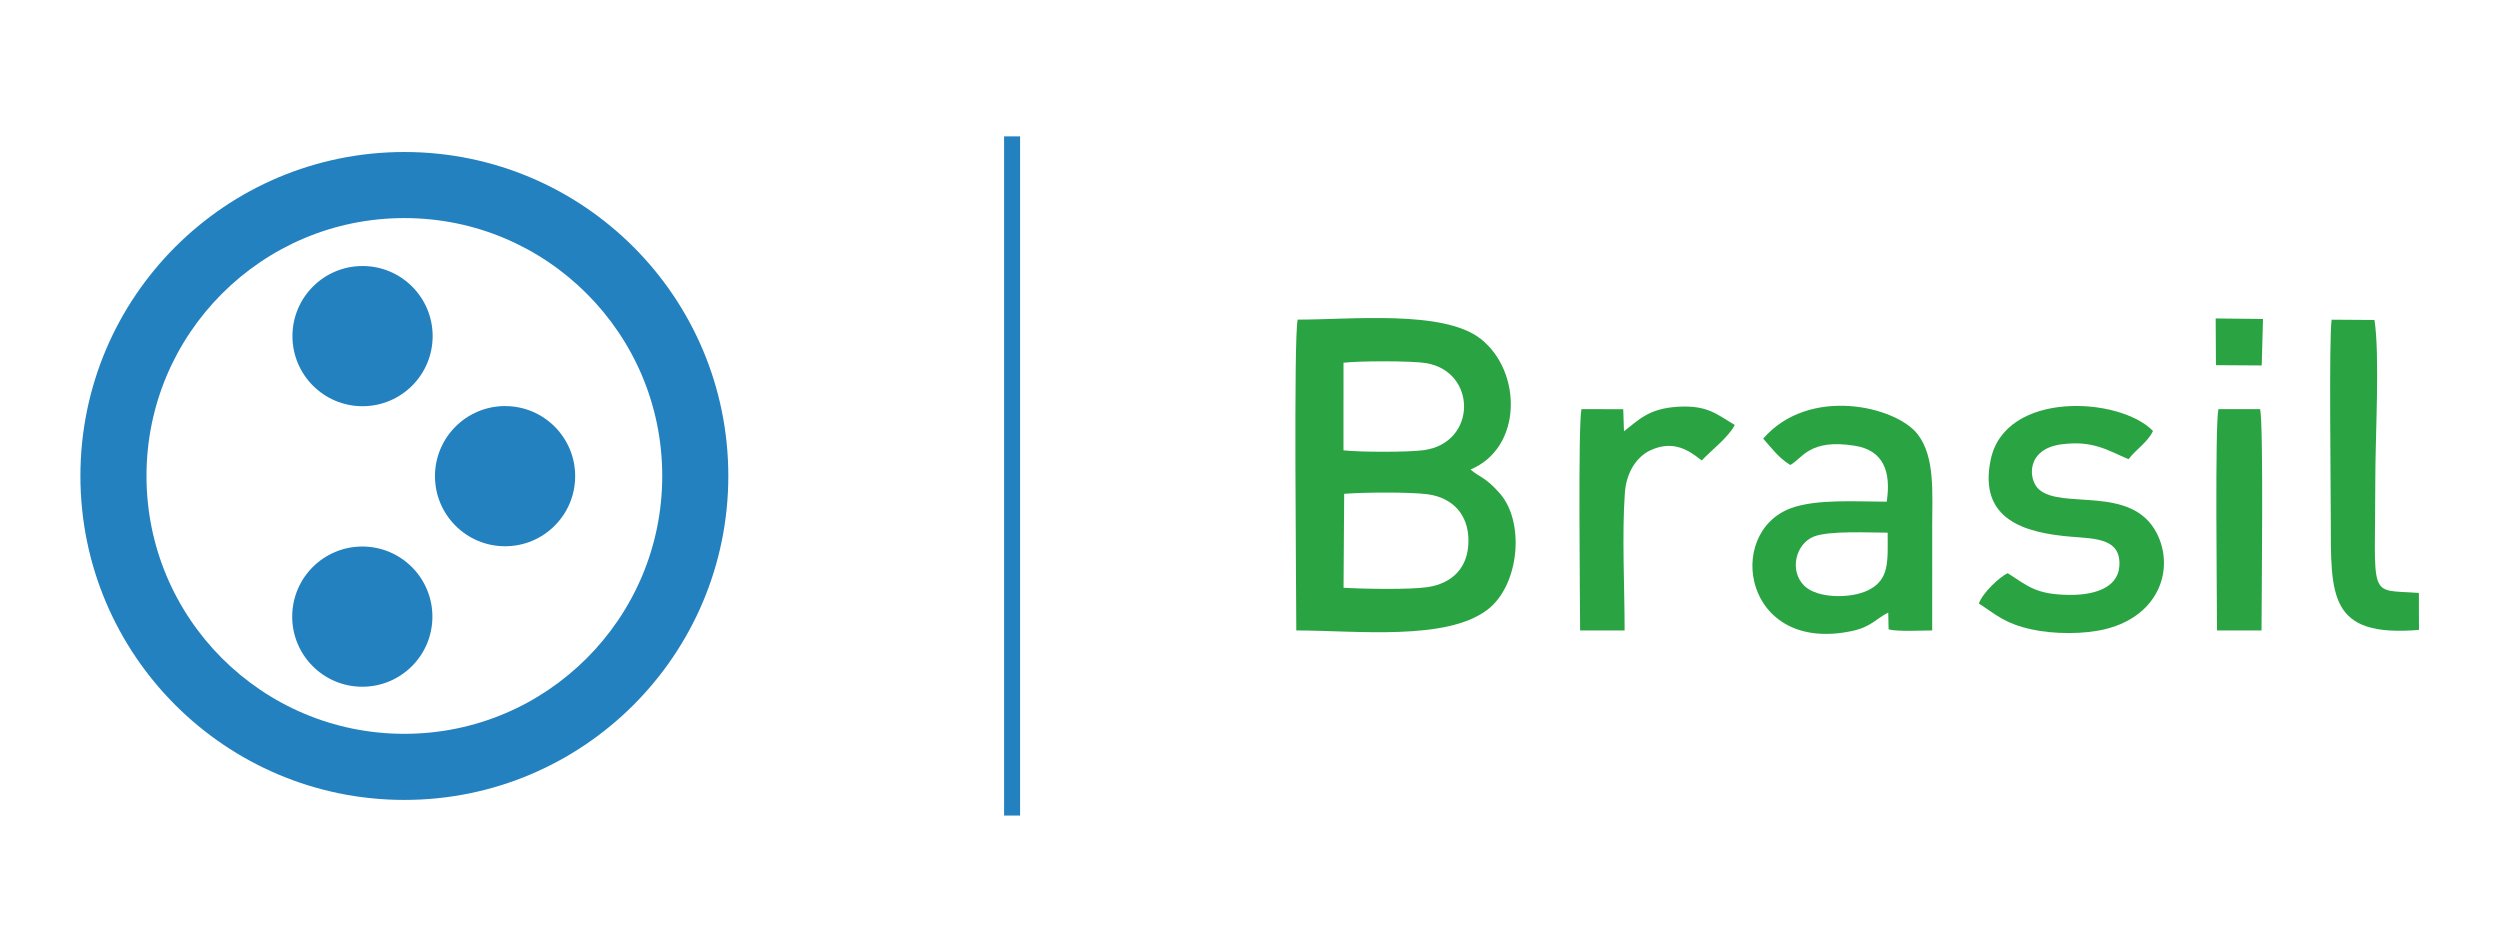 <?xml version="1.0" encoding="UTF-8" standalone="no"?>
<!-- Created with Inkscape (http://www.inkscape.org/) -->

<svg
   version="1.1"
   id="svg2"
   xml:space="preserve"
   width="184"
   height="70"
   viewBox="0 0 920 350"
   xmlns="http://www.w3.org/2000/svg"
   xmlns:svg="http://www.w3.org/2000/svg"><defs
     id="defs6" /><g
     id="g8"
     transform="matrix(1.333,0,0,-1.333,0,793.701)"><g
       id="g243"
       transform="translate(-86.053,18.75)"><g
         id="g218"
         transform="translate(0,100.996)"><path
           d="m 186.14,402.239 c 10.687,0 19.354,-8.664 19.354,-19.35 0,-10.69 -8.666,-19.354 -19.354,-19.354 -10.689,0 -19.353,8.664 -19.353,19.354 0,10.686 8.664,19.35 19.353,19.35"
           style="fill:#2381c0;fill-opacity:1;fill-rule:nonzero;stroke:none"
           id="path10" /><path
           d="m 244.84,344.225 c 0,-10.695 -8.656,-19.35 -19.356,-19.35 -10.671,0 -19.349,8.66 -19.349,19.35 0,10.693 8.684,19.349 19.349,19.349 10.705,0 19.356,-8.66 19.356,-19.349"
           style="fill:#2381c0;fill-opacity:1;fill-rule:nonzero;stroke:none"
           id="path12" /><path
           d="m 186.075,324.801 c 10.689,0 19.353,-8.668 19.353,-19.354 0,-10.691 -8.664,-19.355 -19.353,-19.355 -10.689,0 -19.354,8.664 -19.354,19.355 0,10.686 8.665,19.354 19.354,19.354"
           style="fill:#2381c0;fill-opacity:1;fill-rule:nonzero;stroke:none"
           id="path14" /><path
           d="m 197.685,433.714 c -49.394,-0.004 -89.432,-40.04 -89.435,-89.434 0.004,-49.39 40.041,-89.425 89.435,-89.434 49.395,0.009 89.428,40.04 89.436,89.434 -0.009,49.394 -40.041,89.43 -89.436,89.434 z m 50.335,-139.769 v 0 c -12.912,-12.897 -30.652,-20.848 -50.34,-20.853 -19.687,0.005 -37.425,7.961 -50.337,20.853 -12.895,12.915 -20.844,30.655 -20.848,50.335 0.004,19.684 7.953,37.424 20.853,50.339 12.912,12.897 30.652,20.849 50.338,20.853 19.687,-0.004 37.427,-7.956 50.339,-20.853 12.9,-12.915 20.849,-30.655 20.853,-50.339 -0.009,-19.68 -7.957,-37.42 -20.857,-50.335"
           style="fill:#2381c0;fill-opacity:1;fill-rule:nonzero;stroke:none"
           id="path16" /></g><path
         d="m 363.252,539.026 h 4.414 v -187.5 h -4.414 z"
         style="fill:#2381c0;fill-opacity:1;fill-rule:evenodd;stroke:none;stroke-width:0.849"
         id="path32" /><g
         id="g227"
         transform="translate(0,110.577)"><path
           d="m 443.919,292.049 c 16.518,0 41.523,-2.995 52.878,5.807 8.675,6.725 10.292,24.009 3.352,31.981 -3.992,4.586 -5.636,4.474 -8.137,6.646 14.4,5.996 14.285,27.041 2.817,36.065 -10.252,8.067 -35.833,5.29 -50.529,5.314 -1.152,-4.896 -0.38,-74.579 -0.38,-85.814 z m 13.028,49.72 c 4.518,-0.507 17.752,-0.544 22.144,0.05 14.747,1.994 14.761,21.715 0.614,24.04 -3.995,0.656 -18.593,0.617 -22.751,0.099 l -0.008,-24.189 z m 0.017,-37.928 c 5.362,-0.344 18.422,-0.56 23.207,0.168 6.785,1.032 11.258,5.338 11.277,12.753 0.019,7.479 -4.545,11.928 -11.138,12.865 -4.815,0.684 -18.148,0.568 -23.173,0.138 z"
           style="fill:#2aa442;fill-opacity:1;fill-rule:evenodd;stroke:none"
           id="path40" /><path
           d="m 572.812,345.01 c 2.582,-2.896 4.18,-5.22 7.482,-7.282 3.388,1.833 5.258,7.347 17.865,5.306 7.732,-1.252 10.047,-6.961 8.76,-15.435 -8.155,0 -19.386,0.819 -26.478,-1.811 -18.353,-6.807 -13.001,-40.344 16.988,-33.87 5.251,1.134 6.609,3.439 9.906,5.058 l 0.104,-4.631 c 2.39,-0.661 9.168,-0.298 12.033,-0.295 0.013,9.651 0.003,19.302 0.003,28.953 0,8.992 0.829,18.986 -4.042,25.243 -6,7.707 -29.915,13.381 -42.62,-1.234 z m 34.365,-25.968 c -5.206,0.007 -16.126,0.594 -20.347,-1.06 -5.046,-1.977 -6.894,-9.43 -2.674,-13.597 3.547,-3.502 12.713,-3.61 17.552,-1.272 6.049,2.922 5.479,8.031 5.469,15.929"
           style="fill:#2aa442;fill-opacity:1;fill-rule:evenodd;stroke:none"
           id="path42" /><path
           d="m 640.317,307.868 c -2.249,-1.051 -6.938,-5.434 -7.955,-8.382 4.692,-3.021 7.042,-5.504 14.572,-7.15 6.046,-1.322 14.493,-1.408 20.528,0.125 14.96,3.8 18.948,16.957 13.951,26.537 -6.96,13.341 -26.154,6.314 -32.492,12.009 -2.984,2.682 -3.627,11.202 6.378,12.445 8.63,1.072 12.494,-1.625 18.375,-4.128 2.033,2.697 5.428,4.82 6.754,7.806 -9.219,9.456 -40.853,11.235 -44.815,-7.977 -3.387,-16.423 9.178,-20.138 22.175,-21.223 6.688,-0.558 13.887,-0.426 13.354,-8.116 -0.44,-6.348 -7.573,-8.035 -13.891,-7.95 -9.16,0.125 -11.334,2.398 -16.934,6.004"
           style="fill:#2aa442;fill-opacity:1;fill-rule:evenodd;stroke:none"
           id="path44" /><path
           d="m 753.856,292.2 -0.025,10.207 c -14.31,1.051 -12.023,-2.51 -12.023,32.011 0,10.854 1.273,33.934 -0.243,43.343 l -11.821,0.08 c -0.76,-4.905 -0.234,-46.148 -0.234,-54.722 0,-21.64 -0.578,-32.998 24.346,-30.919"
           style="fill:#2aa442;fill-opacity:1;fill-rule:evenodd;stroke:none"
           id="path46" /><path
           d="m 522.272,292.049 h 12.289 c 0,11.878 -0.77,26.55 0.075,38.088 0.398,5.427 3.143,9.871 7.156,11.7 6.32,2.881 10.627,-0.147 14.049,-2.86 2.438,2.619 7.478,6.46 9.125,9.809 -4.742,2.735 -7.363,5.553 -15.771,5.018 -8.075,-0.513 -10.649,-3.589 -14.812,-6.767 l -0.204,6.088 -11.528,0.035 c -0.981,-4.17 -0.392,-52.74 -0.38,-61.111"
           style="fill:#2aa442;fill-opacity:1;fill-rule:evenodd;stroke:none"
           id="path48" /><path
           d="m 698.1,292.049 h 12.291 c 0,8.487 0.607,57.031 -0.402,61.107 h -11.492 c -1,-4.195 -0.397,-52.681 -0.397,-61.107"
           style="fill:#2aa442;fill-opacity:1;fill-rule:evenodd;stroke:none"
           id="path50" /><path
           d="m 697.805,365.288 12.639,-0.081 0.349,12.834 -13.061,0.141 z"
           style="fill:#2aa442;fill-opacity:1;fill-rule:evenodd;stroke:none"
           id="path52" /></g></g></g></svg>
